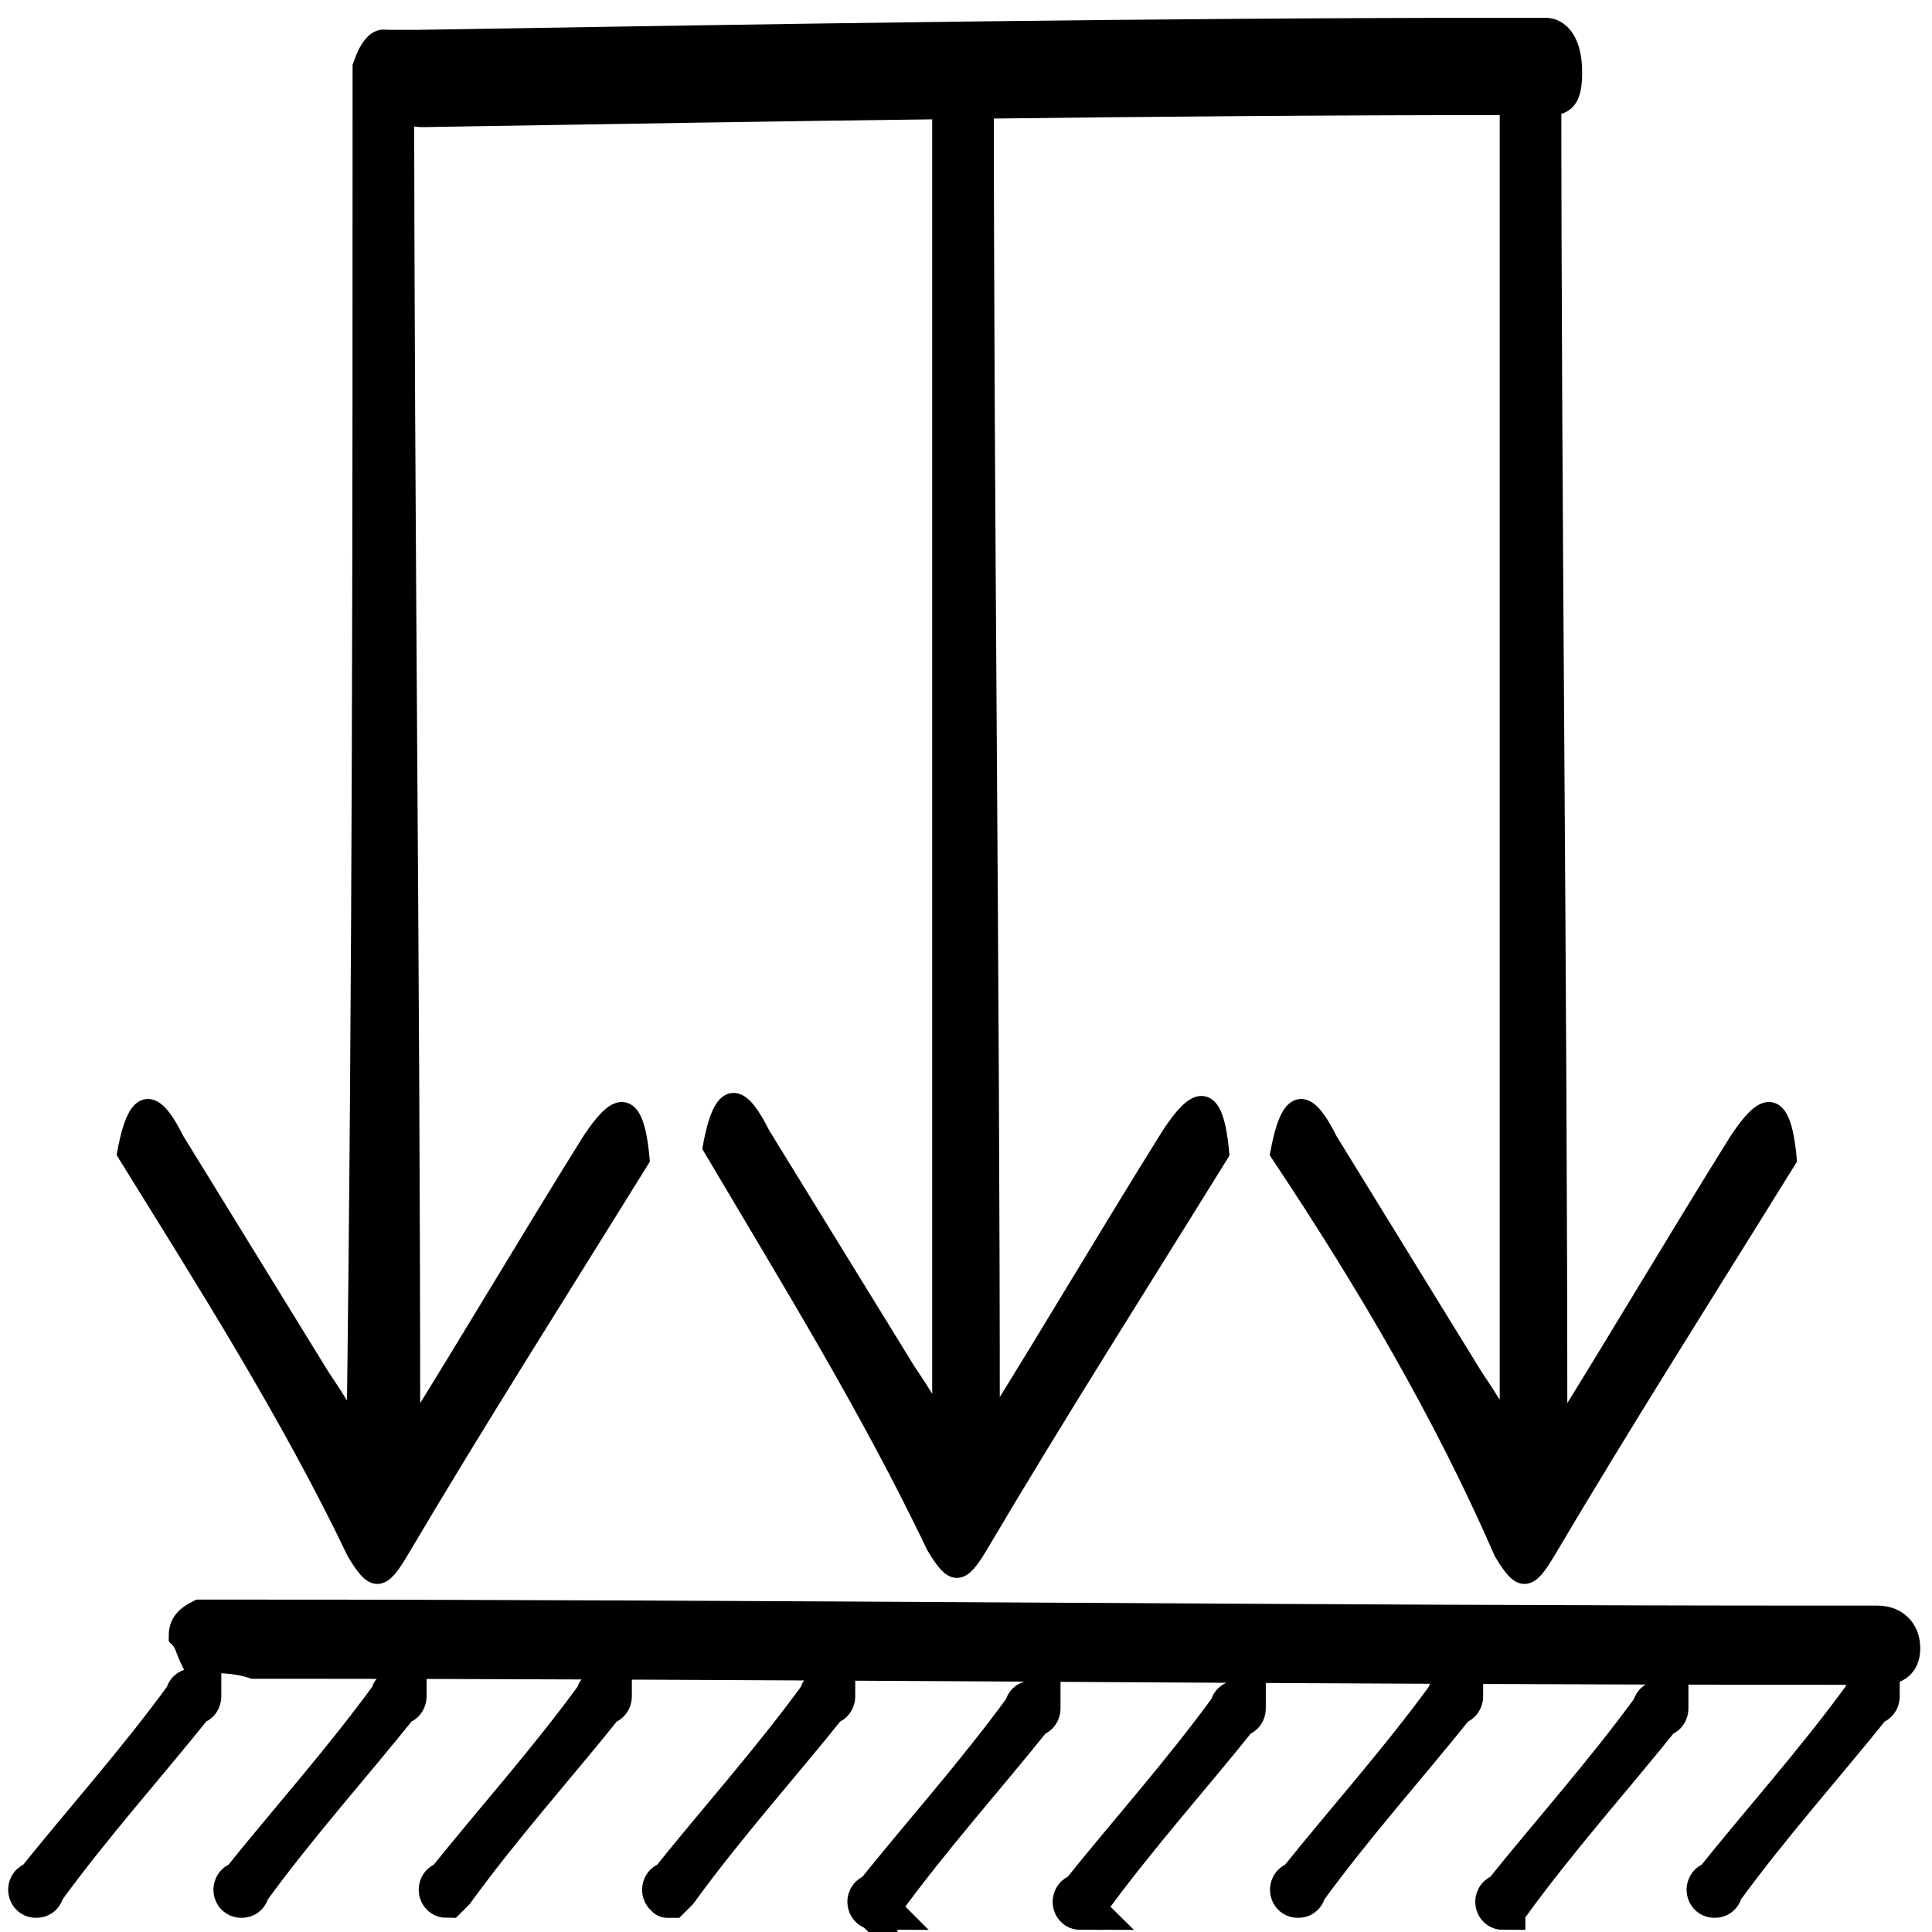 <?xml version="1.0" encoding="utf-8"?>
<!-- Generator: Adobe Illustrator 25.2.0, SVG Export Plug-In . SVG Version: 6.00 Build 0)  -->
<svg version="1.1" id="Layer_1" xmlns="http://www.w3.org/2000/svg" xmlns:xlink="http://www.w3.org/1999/xlink" x="0px" y="0px"
	 viewBox="0 0 32 32" style="enable-background:new 0 0 32 32;" xml:space="preserve">
<style type="text/css">
	.st0{display:none;fill:#FEFEFE;stroke:#000000;stroke-width:0.32;stroke-miterlimit:10;}
	.st1{stroke:#000000;stroke-width:0.32;stroke-miterlimit:10;}
	.st2{display:none;fill:#FEFEFE;stroke:#000000;stroke-width:0.411;stroke-miterlimit:10;}
	.st3{stroke:#000000;stroke-width:0.411;stroke-miterlimit:10;}
	.st4{display:none;fill:#FEFEFE;stroke:#000000;stroke-width:0.731;stroke-miterlimit:10;}
	.st5{stroke:#000000;stroke-width:0.731;stroke-miterlimit:10;}
</style>
<g id="Layer_2_2_">
	<g>
		<g>
			<path class="st0" d="M6.8,1.1c2.4,3.9,4.8,7.7,7.2,11.6c0.3,0.5,0.4,0.8,0,1.3c-1.1,1.7-2.1,3.4-3.2,5.1
				c-0.5-0.3-0.8,0.1-1.1,0.6C9,20.9,8.3,22,7.6,23.1c-0.2,0.4-0.5,0.9-0.8,0.7c-0.3-0.2-0.3-0.9-0.3-1.4c0-6,0-12,0-18
				c0-0.7,0-1.4,0-2.1C6.5,1.9,6.5,1.4,6.8,1.1z"/>
			<path class="st0" d="M2.1,19.1C1,17.3,0,15.6-1.1,13.9c-0.4-0.6-0.3-0.8,0-1.3C1.3,8.8,3.7,4.9,6,1.1c0.4,0.4,0.3,1,0.3,1.5
				c0,6.6,0,13.1,0,19.7c0,0.2,0,0.4,0,0.6c0,0.4,0,0.8-0.3,1c-0.2,0.2-0.4-0.2-0.6-0.4c-0.8-1.2-1.5-2.5-2.3-3.7
				C2.9,19.2,2.6,18.8,2.1,19.1z"/>
			<path class="st1" d="M2.1,19.1c0.2-1.1,0.5-0.8,0.8-0.2c0.8,1.3,1.6,2.6,2.4,3.9c0.2,0.3,0.4,0.6,0.6,1C6,16.1,6,8.6,6,1.1
				c0.2-0.6,0.5-0.6,0.7,0c0,7.5,0.1,15,0.1,22.7c1-1.6,2-3.3,3-4.9c0.4-0.6,0.7-0.8,0.8,0.3c-1.3,2.1-2.7,4.3-4,6.5
				c-0.3,0.5-0.4,0.5-0.7,0C4.8,23.4,3.4,21.2,2.1,19.1z"/>
		</g>
	</g>
</g>
<g id="Layer_3">
	<g>
		<g>
			<path class="st2" d="M15.6,11.6c5.6,5,11.3,10.1,16.9,15.1c0.5,0.5,0.5,0.7,0.1,1.1c-4.4,4.8-8.7,9.6-13,14.4
				c-0.4,0.5-0.6,0.5-1.1,0c-5.4-4.9-10.8-9.7-16.3-14.5c-0.5-0.5-0.5-0.7-0.1-1.1C6.6,21.6,11.1,16.6,15.6,11.6z"/>
			<path class="st3" d="M3.2,27.5c-0.1-0.2-0.1-0.3-0.2-0.4c0-0.2,0.1-0.3,0.3-0.4c0.3,0,0.5,0,0.8,0c8.8,0,17.5,0.1,26.3,0.1
				c0.2,0,0.4,0,0.7,0c0.3,0,0.5,0.2,0.5,0.5c0,0.3-0.2,0.4-0.4,0.4c-0.2,0-0.4,0-0.7,0c-8.8,0-17.5-0.1-26.3-0.1
				C3.9,27.5,3.6,27.5,3.2,27.5z"/>
		</g>
	</g>
</g>
<g id="Layer_4">
	<g>
		<g>
			<path class="st4" d="M0,28.2c1.1-0.1,2.3-0.2,3.4-0.4c0.1,0,0.1,0,0.1,0.1c0.1,1,0.3,2,0.4,3.1c0,0.1,0,0.1-0.1,0.1
				c-1.1,0.1-2.2,0.2-3.3,0.4c-0.1,0-0.1,0-0.1-0.1C0.3,30.4,0.1,29.3,0,28.2z"/>
			<path class="st5" d="M0.6,31.4C0.6,31.4,0.6,31.4,0.6,31.4c-0.1,0-0.1-0.1-0.1-0.1c0,0,0-0.1,0.1-0.1c0.8-1,1.7-2,2.5-3.1
				c0,0,0-0.1,0.1-0.1c0,0,0.1,0,0.1,0c0,0,0,0.1,0,0.1c0,0,0,0.1-0.1,0.1c-0.8,1-1.7,2-2.5,3.1C0.7,31.3,0.7,31.4,0.6,31.4z"/>
		</g>
	</g>
	<g>
		<g>
			<path class="st4" d="M3.4,28.2c1.1-0.1,2.3-0.2,3.4-0.4c0.1,0,0.1,0,0.1,0.1C7,29,7.2,30,7.3,31c0,0.1,0,0.1-0.1,0.1
				c-1.1,0.1-2.2,0.2-3.3,0.4c-0.1,0-0.1,0-0.1-0.1C3.7,30.4,3.5,29.3,3.4,28.2z"/>
			<path class="st5" d="M4,31.4C4,31.4,4,31.4,4,31.4c-0.1,0-0.1-0.1-0.1-0.1c0,0,0-0.1,0.1-0.1c0.8-1,1.7-2,2.5-3.1
				c0,0,0-0.1,0.1-0.1c0,0,0.1,0,0.1,0c0,0,0,0.1,0,0.1c0,0,0,0.1-0.1,0.1c-0.8,1-1.7,2-2.5,3.1C4.1,31.3,4.1,31.4,4,31.4z"/>
		</g>
	</g>
	<g>
		<g>
			<path class="st4" d="M6.7,28.3c1.1-0.1,2.3-0.2,3.4-0.4c0.1,0,0.1,0,0.1,0.1c0.1,1,0.3,2,0.4,3.1c0,0.1,0,0.1-0.1,0.1
				c-1.1,0.1-2.2,0.2-3.3,0.4c-0.1,0-0.1,0-0.1-0.1C7,30.4,6.9,29.3,6.7,28.3z"/>
			<path class="st5" d="M7.4,31.4C7.4,31.4,7.4,31.4,7.4,31.4c-0.1,0-0.1-0.1-0.1-0.1c0,0,0-0.1,0.1-0.1c0.8-1,1.7-2,2.5-3.1
				c0,0,0-0.1,0.1-0.1c0,0,0.1,0,0.1,0c0,0,0,0.1,0,0.1c0,0,0,0.1-0.1,0.1c-0.8,1-1.7,2-2.5,3.1C7.5,31.3,7.4,31.4,7.4,31.4z"/>
		</g>
	</g>
	<g>
		<g>
			<path class="st4" d="M27.8,28.3c1.1-0.1,2.3-0.2,3.4-0.4c0.1,0,0.1,0,0.1,0.1c0.1,1,0.3,2,0.4,3.1c0,0.1,0,0.1-0.1,0.1
				c-1.1,0.1-2.2,0.2-3.3,0.4c-0.1,0-0.1,0-0.1-0.1C28.1,30.4,27.9,29.3,27.8,28.3z"/>
			<path class="st5" d="M28.4,31.4C28.4,31.4,28.4,31.4,28.4,31.4c-0.1,0-0.1-0.1-0.1-0.1c0,0,0-0.1,0.1-0.1c0.8-1,1.7-2,2.5-3.1
				c0,0,0-0.1,0.1-0.1c0,0,0.1,0,0.1,0c0,0,0,0.1,0,0.1c0,0,0,0.1-0.1,0.1c-0.8,1-1.7,2-2.5,3.1C28.5,31.3,28.5,31.4,28.4,31.4z"/>
		</g>
	</g>
	<g>
		<g>
			<path class="st4" d="M20.9,28.2c1.1-0.1,2.3-0.2,3.4-0.4c0.1,0,0.1,0,0.1,0.1c0.1,1,0.3,2,0.4,3.1c0,0.1,0,0.1-0.1,0.1
				c-1.1,0.1-2.2,0.2-3.3,0.4c-0.1,0-0.1,0-0.1-0.1C21.2,30.4,21,29.3,20.9,28.2z"/>
			<path class="st5" d="M21.5,31.4C21.5,31.4,21.5,31.4,21.5,31.4c-0.1,0-0.1-0.1-0.1-0.1c0,0,0-0.1,0.1-0.1c0.8-1,1.7-2,2.5-3.1
				c0,0,0-0.1,0.1-0.1c0,0,0.1,0,0.1,0c0,0,0,0.1,0,0.1c0,0,0,0.1-0.1,0.1c-0.8,1-1.7,2-2.5,3.1C21.6,31.3,21.6,31.4,21.5,31.4z"/>
		</g>
	</g>
	<g>
		<g>
			<path class="st4" d="M10.4,28.3c1.1-0.1,2.3-0.2,3.4-0.4c0.1,0,0.1,0,0.1,0.1c0.1,1,0.3,2,0.4,3.1c0,0.1,0,0.1-0.1,0.1
				c-1.1,0.1-2.2,0.2-3.3,0.4c-0.1,0-0.1,0-0.1-0.1C10.7,30.4,10.6,29.3,10.4,28.3z"/>
			<path class="st5" d="M11.1,31.4C11.1,31.4,11,31.4,11.1,31.4c-0.1,0-0.1-0.1-0.1-0.1c0,0,0-0.1,0.1-0.1c0.8-1,1.7-2,2.5-3.1
				c0,0,0-0.1,0.1-0.1c0,0,0.1,0,0.1,0c0,0,0,0.1,0,0.1c0,0,0,0.1-0.1,0.1c-0.8,1-1.7,2-2.5,3.1C11.2,31.3,11.1,31.4,11.1,31.4z"/>
		</g>
	</g>
	<g>
		<g>
			<path class="st4" d="M13.8,28.4c1.1-0.1,2.3-0.2,3.4-0.4c0.1,0,0.1,0,0.1,0.1c0.1,1,0.3,2,0.4,3.1c0,0.1,0,0.1-0.1,0.1
				c-1.1,0.1-2.2,0.2-3.3,0.4c-0.1,0-0.1,0-0.1-0.1C14.1,30.5,14,29.5,13.8,28.4z"/>
			<path class="st5" d="M14.5,31.6C14.5,31.6,14.4,31.5,14.5,31.6c-0.1,0-0.1-0.1-0.1-0.1c0,0,0-0.1,0.1-0.1c0.8-1,1.7-2,2.5-3.1
				c0,0,0-0.1,0.1-0.1c0,0,0.1,0,0.1,0c0,0,0,0.1,0,0.1c0,0,0,0.1-0.1,0.1c-0.8,1-1.7,2-2.5,3.1C14.6,31.5,14.5,31.5,14.5,31.6z"/>
		</g>
	</g>
	<g>
		<g>
			<path class="st4" d="M17.2,28.4c1.1-0.1,2.3-0.2,3.4-0.4c0.1,0,0.1,0,0.1,0.1c0.1,1,0.3,2,0.4,3.1c0,0.1,0,0.1-0.1,0.1
				c-1.1,0.1-2.2,0.2-3.3,0.4c-0.1,0-0.1,0-0.1-0.1C17.5,30.5,17.4,29.5,17.2,28.4z"/>
			<path class="st5" d="M17.9,31.6C17.8,31.6,17.8,31.5,17.9,31.6c-0.1,0-0.1-0.1-0.1-0.1c0,0,0-0.1,0.1-0.1c0.8-1,1.7-2,2.5-3.1
				c0,0,0-0.1,0.1-0.1c0,0,0.1,0,0.1,0c0,0,0,0.1,0,0.1c0,0,0,0.1-0.1,0.1c-0.8,1-1.7,2-2.5,3.1C17.9,31.5,17.9,31.5,17.9,31.6z"/>
		</g>
	</g>
	<g>
		<g>
			<path class="st4" d="M24.3,28.4c1.1-0.1,2.3-0.2,3.4-0.4c0.1,0,0.1,0,0.1,0.1c0.1,1,0.3,2,0.4,3.1c0,0.1,0,0.1-0.1,0.1
				c-1.1,0.1-2.2,0.2-3.3,0.4c-0.1,0-0.1,0-0.1-0.1C24.5,30.5,24.4,29.5,24.3,28.4z"/>
			<path class="st5" d="M24.9,31.6C24.9,31.6,24.9,31.6,24.9,31.6c-0.1,0-0.1-0.1-0.1-0.1c0,0,0-0.1,0.1-0.1c0.8-1,1.7-2,2.5-3.1
				c0,0,0-0.1,0.1-0.1c0,0,0.1,0,0.1,0c0,0,0,0.1,0,0.1c0,0,0,0.1-0.1,0.1c-0.8,1-1.7,2-2.5,3.1C25,31.5,24.9,31.5,24.9,31.6z"/>
		</g>
	</g>
</g>
<g id="Layer_2_3_">
	<g>
		<g>
			<path class="st0" d="M16.4,1c2.4,3.9,4.8,7.7,7.2,11.6c0.3,0.5,0.4,0.8,0,1.3c-1.1,1.7-2.1,3.4-3.2,5.1c-0.5-0.3-0.8,0.1-1.1,0.6
				c-0.7,1.1-1.4,2.3-2.1,3.4c-0.2,0.4-0.5,0.9-0.8,0.7c-0.3-0.2-0.3-0.9-0.3-1.4c0-6,0-12,0-18c0-0.7,0-1.4,0-2.1
				C16.2,1.8,16.1,1.3,16.4,1z"/>
			<path class="st0" d="M11.8,19c-1.1-1.7-2.1-3.5-3.2-5.2c-0.4-0.6-0.3-0.8,0-1.3c2.4-3.8,4.8-7.7,7.2-11.5C16.1,1.4,16,2,16,2.5
				c0,6.6,0,13.1,0,19.7c0,0.2,0,0.4,0,0.6c0,0.4,0,0.8-0.3,1c-0.2,0.2-0.4-0.2-0.6-0.4c-0.8-1.2-1.5-2.5-2.3-3.7
				C12.5,19.2,12.2,18.7,11.8,19z"/>
			<path class="st1" d="M11.8,19c0.2-1.1,0.5-0.8,0.8-0.2c0.8,1.3,1.6,2.6,2.4,3.9c0.2,0.3,0.4,0.6,0.6,1c0-7.7,0-15.2,0-22.7
				c0.2-0.6,0.5-0.6,0.7,0c0,7.5,0.1,15,0.1,22.7c1-1.6,2-3.3,3-4.9c0.4-0.6,0.7-0.8,0.8,0.3c-1.3,2.1-2.7,4.3-4,6.5
				c-0.3,0.5-0.4,0.5-0.7,0C14.4,23.3,13.1,21.2,11.8,19z"/>
		</g>
	</g>
</g>
<g id="Layer_2_4_">
	<g>
		<g>
			<path class="st0" d="M25.9,1.1c2.4,3.9,4.8,7.7,7.2,11.6c0.3,0.5,0.4,0.8,0,1.3c-1.1,1.7-2.1,3.4-3.2,5.1
				c-0.5-0.3-0.8,0.1-1.1,0.6c-0.7,1.1-1.4,2.3-2.1,3.4c-0.2,0.4-0.5,0.9-0.8,0.7c-0.3-0.2-0.3-0.9-0.3-1.4c0-6,0-12,0-18
				c0-0.7,0-1.4,0-2.1C25.7,1.9,25.6,1.4,25.9,1.1z"/>
			<path class="st0" d="M21.2,19.1c-1.1-1.7-2.1-3.5-3.2-5.2c-0.4-0.6-0.3-0.8,0-1.3c2.4-3.8,4.8-7.7,7.2-11.5
				c0.4,0.4,0.3,1,0.3,1.5c0,6.6,0,13.1,0,19.7c0,0.2,0,0.4,0,0.6c0,0.4,0,0.8-0.3,1c-0.2,0.2-0.4-0.2-0.6-0.4
				c-0.8-1.2-1.5-2.5-2.3-3.7C22,19.2,21.7,18.8,21.2,19.1z"/>
			<path class="st1" d="M21.2,19.1c0.2-1.1,0.5-0.8,0.8-0.2c0.8,1.3,1.6,2.6,2.4,3.9c0.2,0.3,0.4,0.6,0.6,1c0-7.7,0-15.2,0-22.7
				c0.2-0.6,0.5-0.6,0.7,0c0,7.5,0.1,15,0.1,22.7c1-1.6,2-3.3,3-4.9c0.4-0.6,0.7-0.8,0.8,0.3c-1.3,2.1-2.7,4.3-4,6.5
				c-0.3,0.5-0.4,0.5-0.7,0C23.9,23.4,22.6,21.2,21.2,19.1z"/>
		</g>
	</g>
</g>
<g id="Layer_3_1_">
	<g>
		<g>
			<path class="st2" d="M14.5-20.4c4,6.9,8,13.8,12,20.7c0.4,0.6,0.4,0.9,0.1,1.5c-2.9,6.7-5.8,13.4-8.7,20.1
				c-0.3,0.6-0.4,0.6-0.8,0C13.3,15.3,9.4,8.6,5.6,2C5.2,1.4,5.2,1.1,5.5,0.5C8.5-6.4,11.5-13.4,14.5-20.4z"/>
			<path class="st3" d="M6.3,1.8c0-0.2-0.1-0.4-0.1-0.6c0-0.3,0.1-0.5,0.2-0.5c0.2,0,0.4,0,0.5,0C13,0.6,19,0.5,25.1,0.5
				c0.2,0,0.3,0,0.5,0c0.2,0,0.4,0.2,0.4,0.7c0,0.4-0.1,0.5-0.3,0.5c-0.2,0-0.3,0-0.5,0C19.1,1.7,13,1.8,7,1.9
				C6.8,1.9,6.5,1.8,6.3,1.8z"/>
		</g>
	</g>
</g>
</svg>
